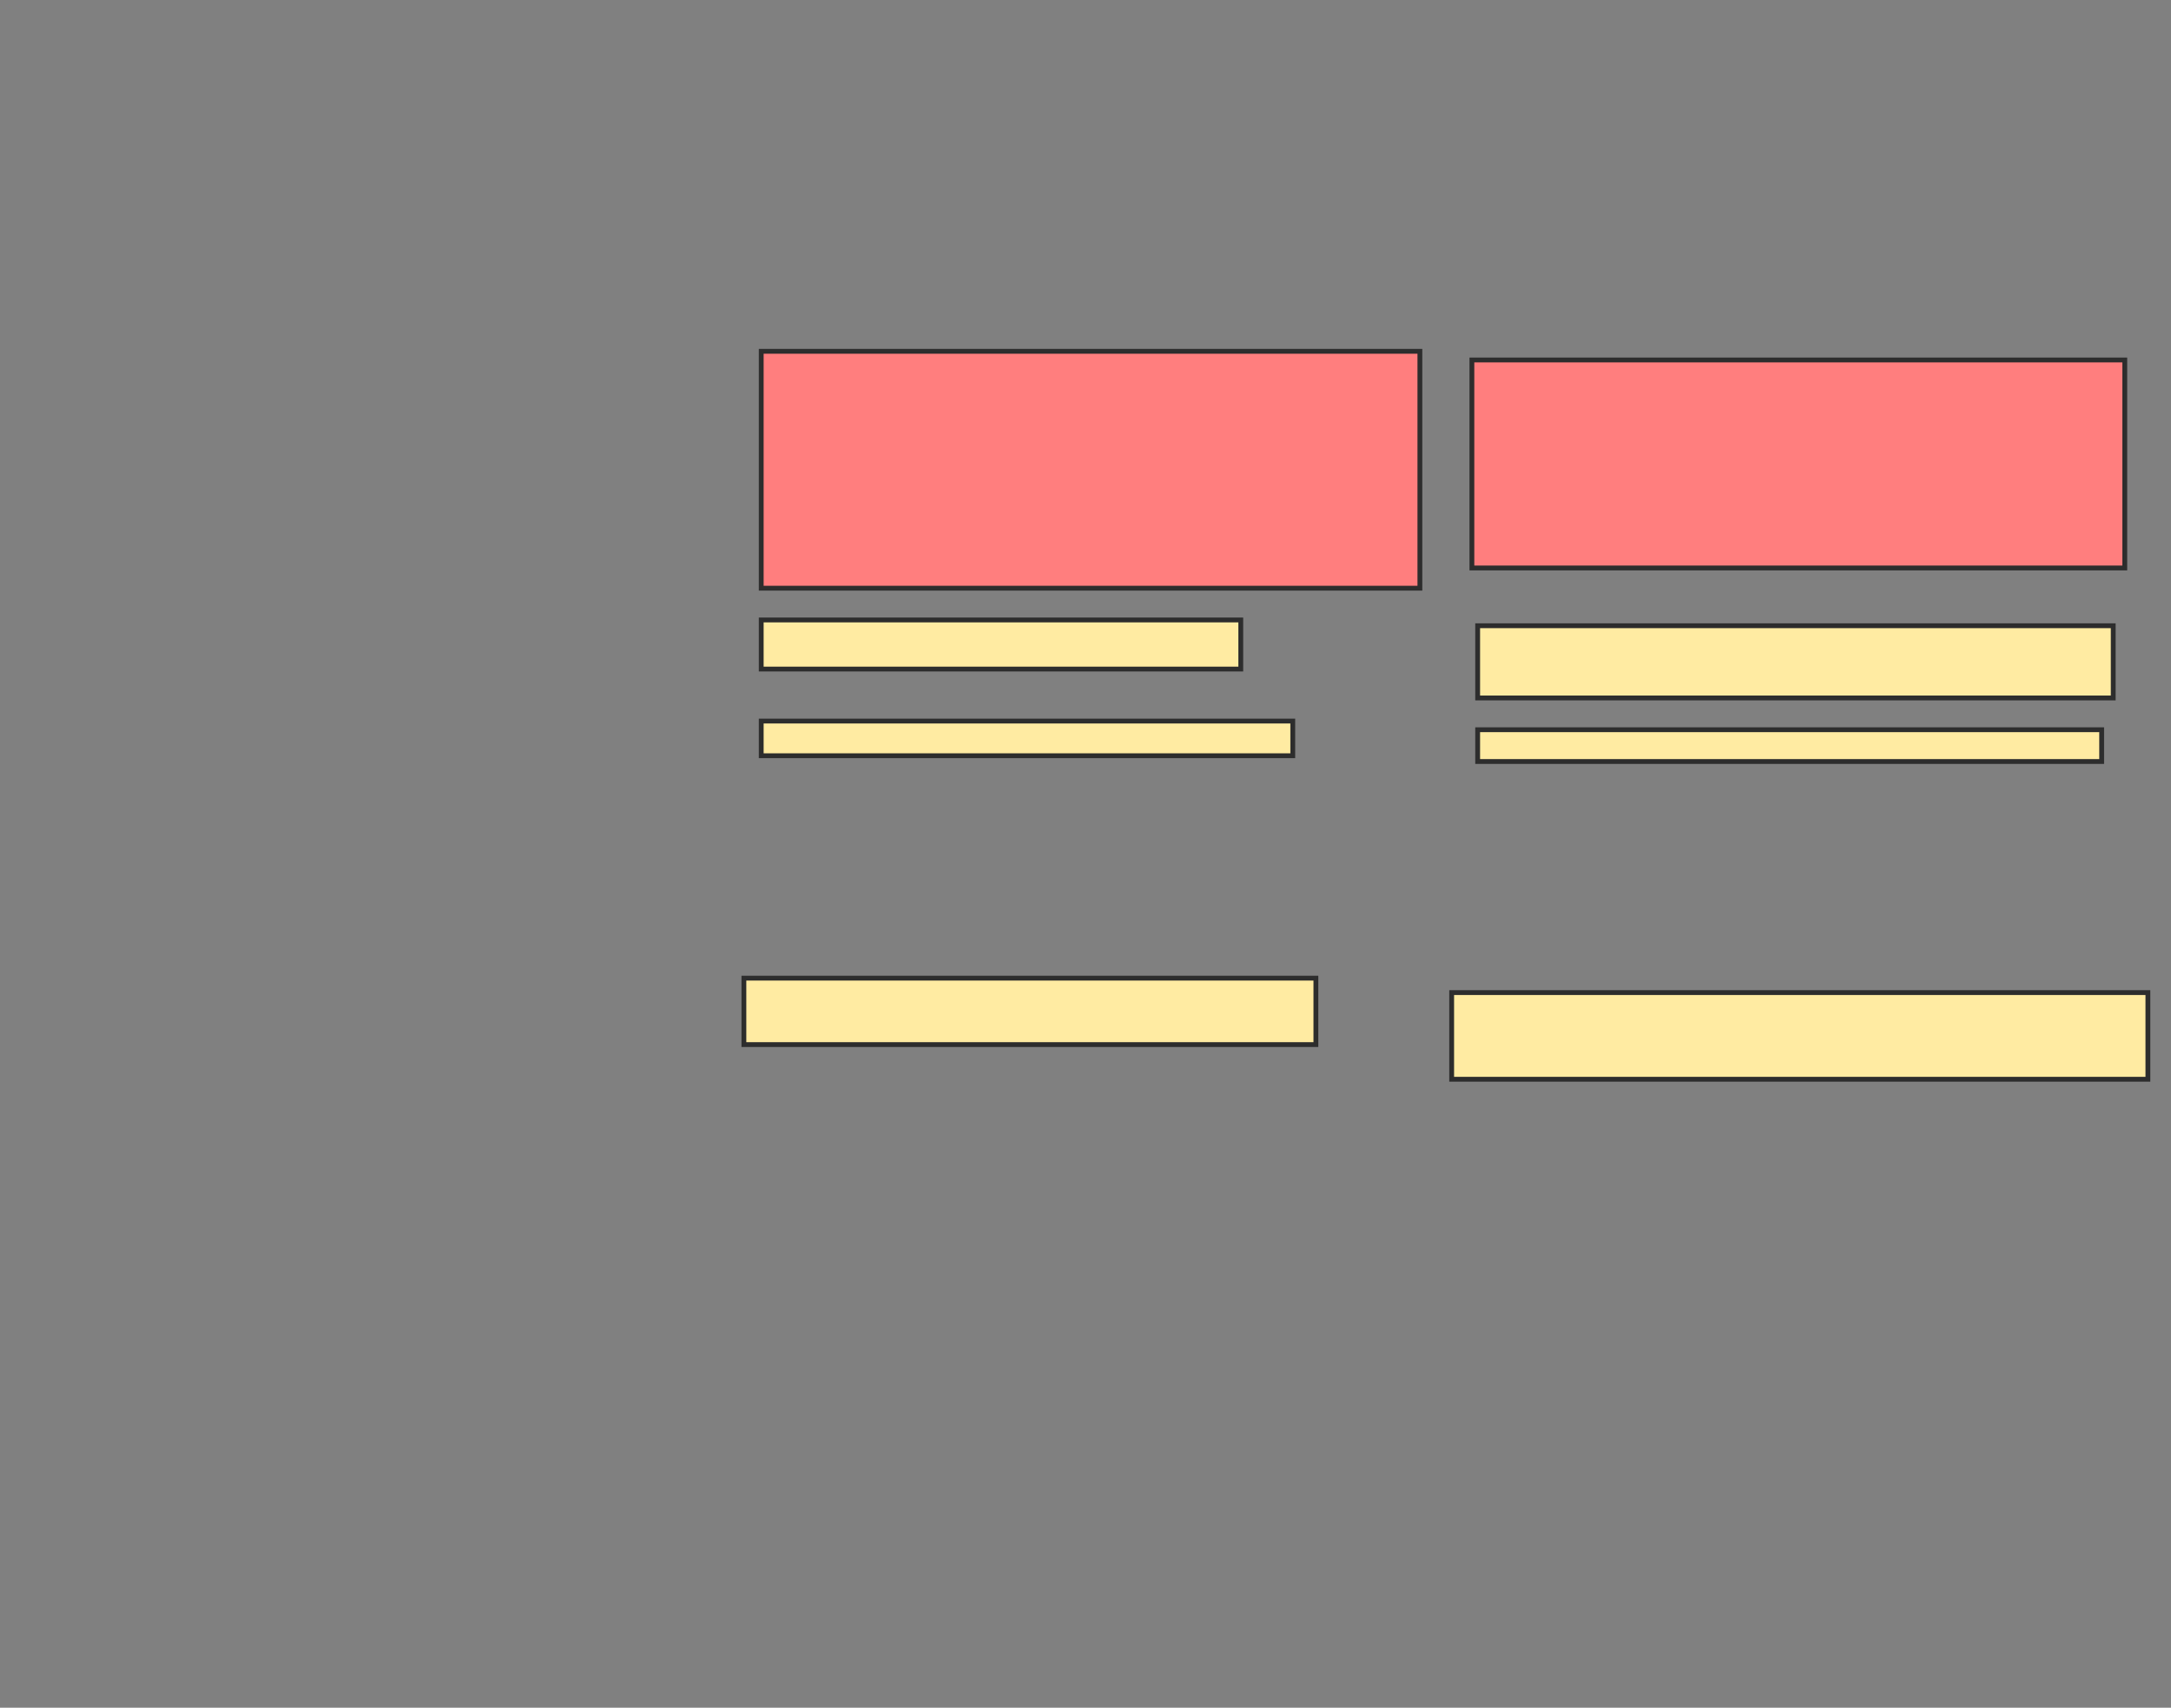<svg xmlns="http://www.w3.org/2000/svg" width="450" height="354">
 <rect width="100%" height="100%" fill="#808080" stroke="none"/>
 <!-- Created with Image Occlusion Enhanced -->
 <g>
  <title>Labels</title>
 </g>
 <g>
  <title>Masks</title>
  <g id="a350f11d025f42bab7419bcad3a1ec36-ao-1" class="qshape">
   <rect height="49.102" width="136.527" y="72.826" x="157.784" stroke="#2D2D2D" fill="#FF7E7E" class="qshape"/>
   <rect height="43.114" width="135.329" y="74.623" x="305.09" stroke="#2D2D2D" fill="#FF7E7E" class="qshape"/>
  </g>
  <g id="a350f11d025f42bab7419bcad3a1ec36-ao-2">
   <rect height="10.18" width="99.401" y="128.515" x="157.784" stroke="#2D2D2D" fill="#FFEBA2"/>
   <rect height="14.97" width="131.737" y="129.713" x="306.287" stroke="#2D2D2D" fill="#FFEBA2"/>
  </g>
  <g id="a350f11d025f42bab7419bcad3a1ec36-ao-3">
   <rect height="7.186" width="110.18" y="149.473" x="157.784" stroke="#2D2D2D" fill="#FFEBA2"/>
   <rect height="6.587" width="129.341" y="151.269" x="306.287" stroke="#2D2D2D" fill="#FFEBA2"/>
  </g>
  <g id="a350f11d025f42bab7419bcad3a1ec36-ao-4">
   <rect height="13.772" width="118.563" y="202.766" x="154.192" stroke="#2D2D2D" fill="#FFEBA2"/>
   <rect height="17.964" width="144.311" y="205.76" x="300.898" stroke="#2D2D2D" fill="#FFEBA2"/>
  </g>
 </g>
</svg>